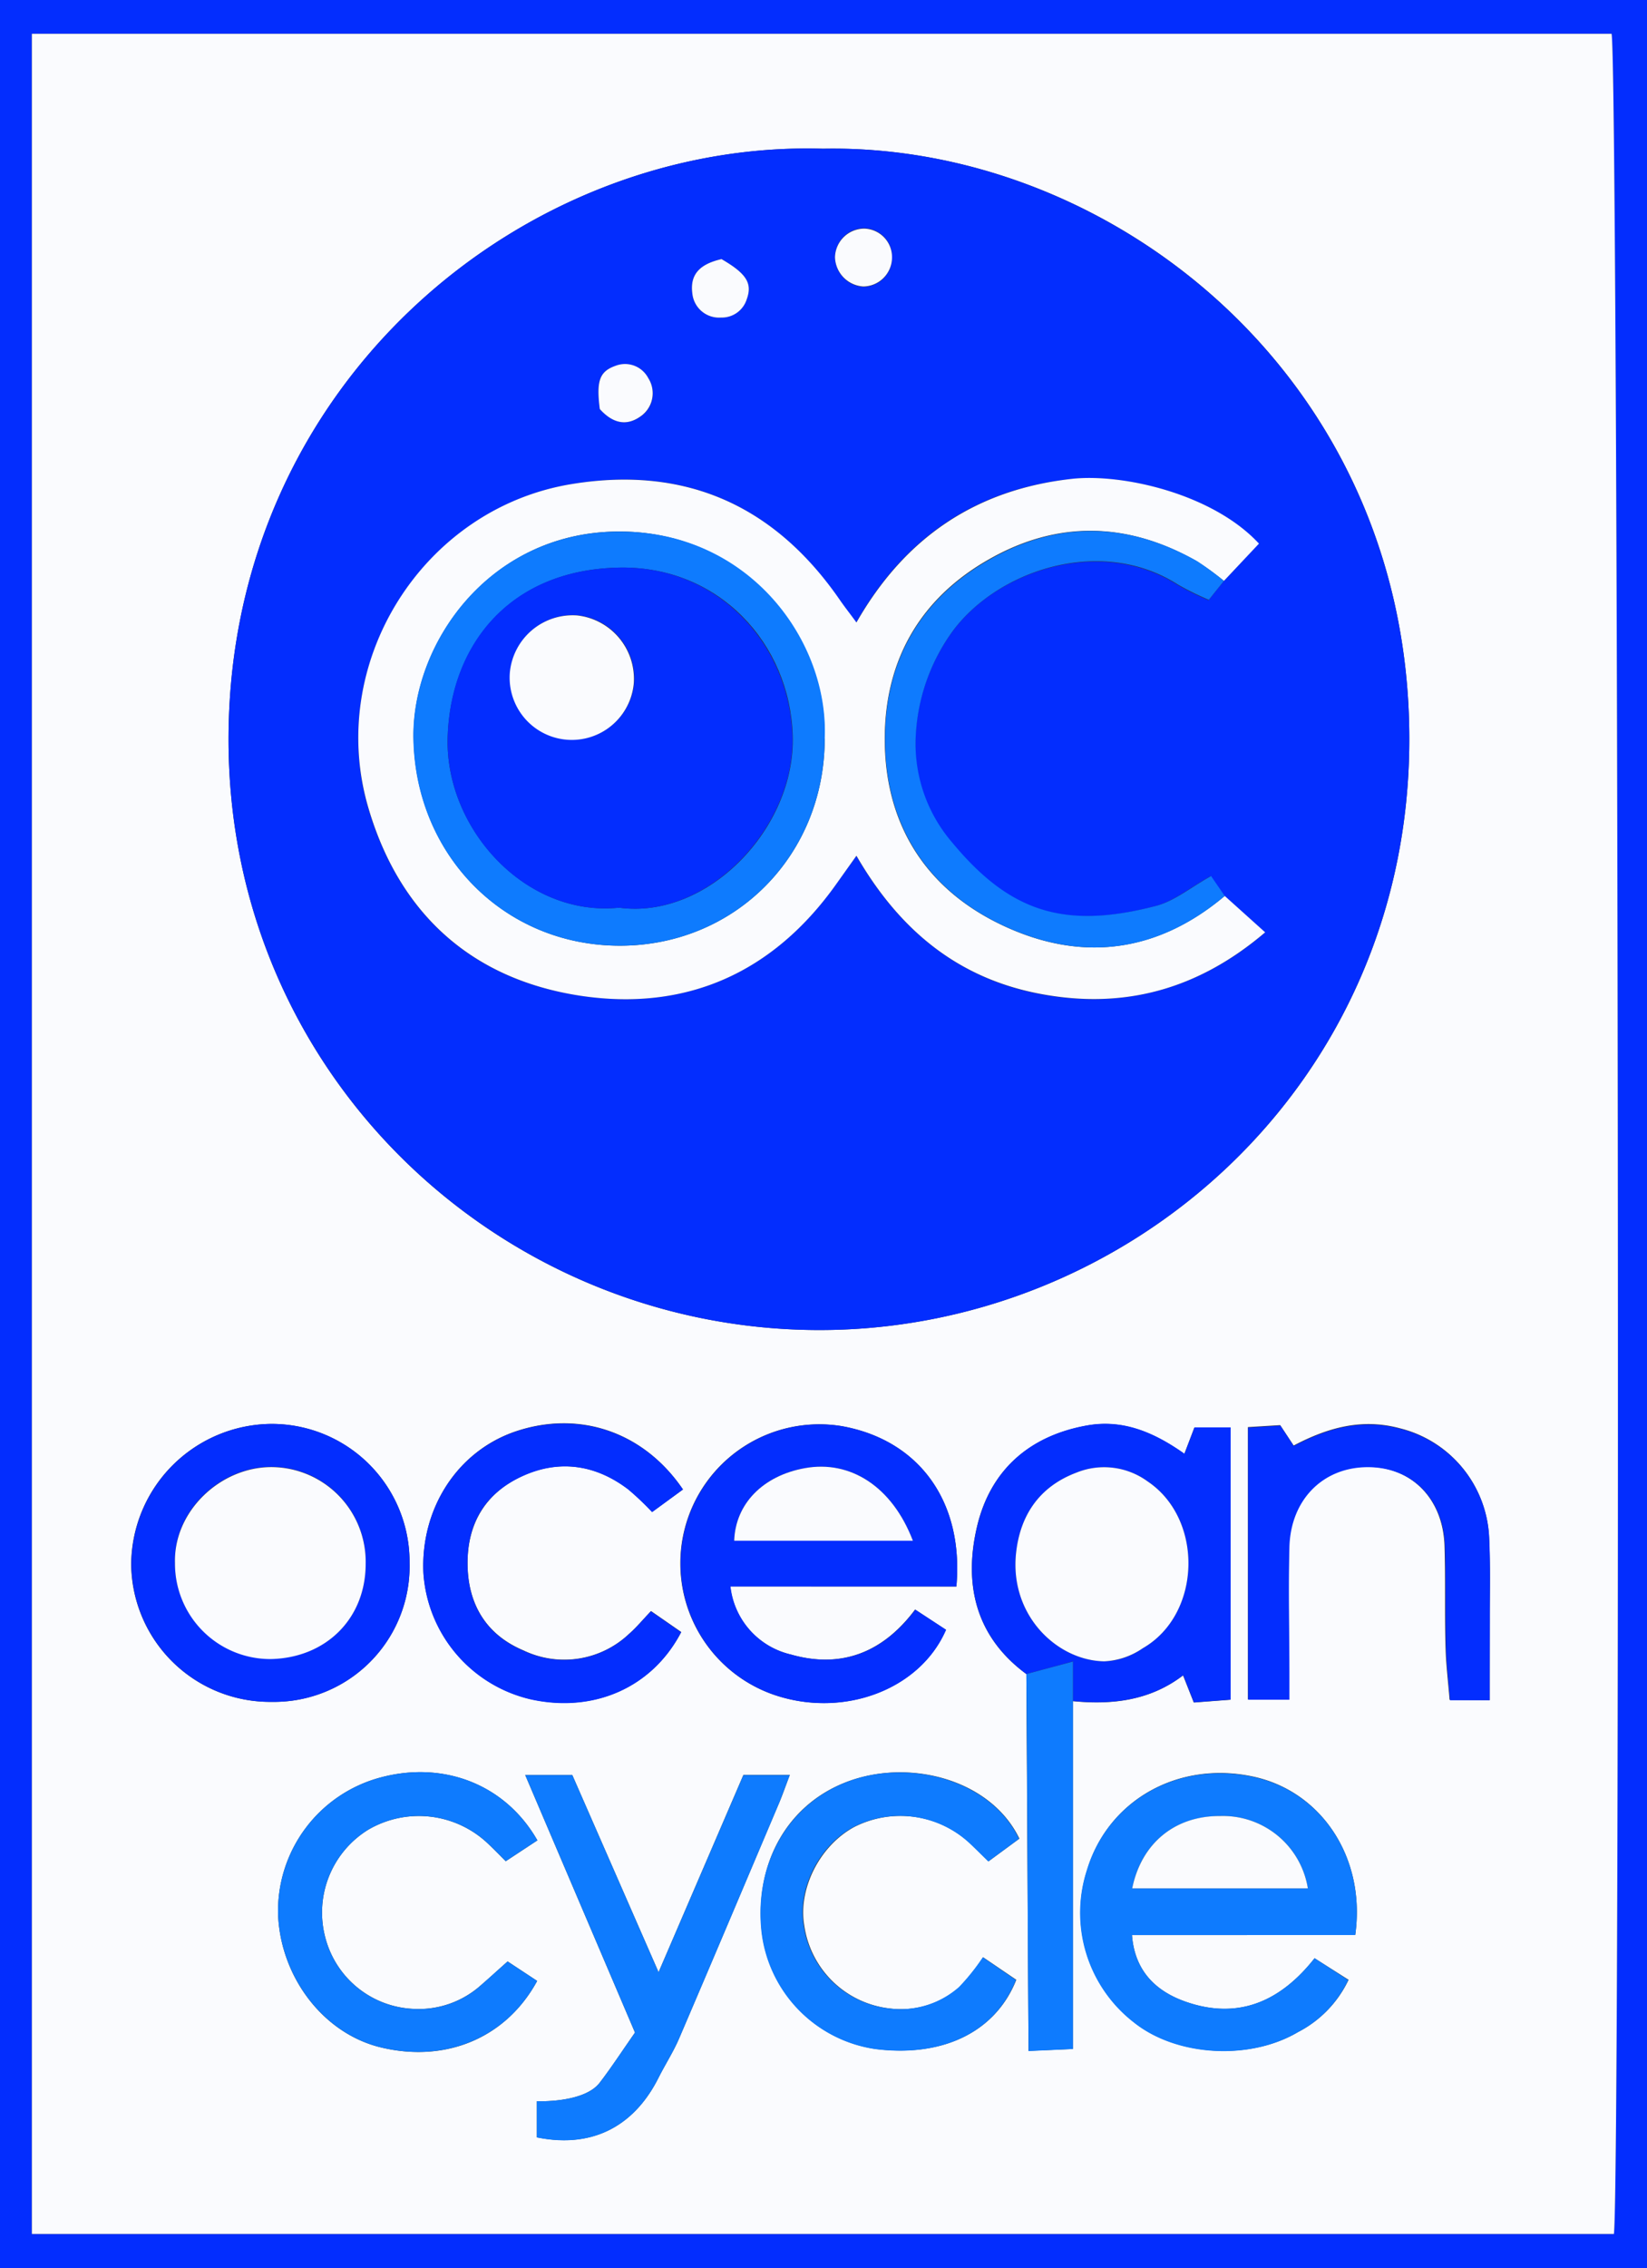 <svg id="Layer_2" data-name="Layer 2" xmlns="http://www.w3.org/2000/svg" viewBox="0 0 218 300"><rect x="0" y="0" width="218" height="300" fill="#333333" stroke="none"/><defs><style>.cls-1{fill:#032dfe;}.cls-2{fill:#fafbfe;}.cls-3{fill:#0e7bfe;}</style></defs><title>oceancycle</title><path class="cls-1" d="M0,0H218V300H0ZM4.22,4.47v291h209.4c.89-7.25.58-287.42-.31-291Z"/><path class="cls-2" d="M4.22,4.47H213.31c.89,3.63,1.2,283.8.31,291H4.22ZM135.85,221.41c.1,16.52.19,33,.29,49.84L142,271V225c5.22.51,10.22-.07,14.59-3.41l1.42,3.59,4.86-.37v-36h-4.78l-1.33,3.48c-4.08-2.88-8.18-4.59-12.91-3.74-7.62,1.38-12.77,5.91-14.53,13.35C127.54,209.47,129.08,216.44,135.85,221.41ZM108.94,19.67C69.48,18.5,30.61,50.43,30.25,97.16c-.34,44.62,35.57,78.42,77.61,78.75,41.35.33,78.7-32.35,78.68-78.17C186.53,49.87,147,18.94,108.94,19.67Zm17.65,190.16c1-11.3-5-19.39-15.18-21.21a18.39,18.39,0,0,0-8.77,35.6c9.09,3,19.13-.76,22.56-8.67l-4.08-2.67c-4.33,5.79-9.89,7.82-16.46,5.94a10.43,10.43,0,0,1-8-9Zm52.79,46.1C180.81,245.82,175,237,166,235c-9.91-2.2-19.31,3-22.11,12.34a18.33,18.33,0,0,0,6.23,20.13c5.6,4.48,15.26,5.08,21.69,1.29a15,15,0,0,0,6.69-6.91L174,259c-4.69,5.95-10.33,8.11-17.07,5.75-3.76-1.32-6.73-3.91-7.1-8.81ZM54.21,206.68a18.24,18.24,0,0,0-18.43-18.35,18.7,18.7,0,0,0-18.42,18.55A18.38,18.38,0,0,0,36,225.09,17.94,17.94,0,0,0,54.21,206.68Zm16.84,76c8,1.62,13.19-2.09,16.08-7.82.89-1.78,2-3.47,2.77-5.29,4.46-10.39,8.85-20.8,13.26-31.2.43-1,.79-2.07,1.38-3.62H98.4L87.17,260.85c-4.12-9.42-7.82-17.86-11.42-26.08H69.52l14.53,34.06c-1.64,2.35-3.07,4.55-4.67,6.63-2.09,2.73-8.33,2.45-8.33,2.45Zm126.13-57.82c0-3.72,0-7.18,0-10.64,0-3.66.09-7.33-.09-11a15.56,15.56,0,0,0-11.86-14.33c-5-1.33-9.5-.07-14,2.3l-1.78-2.7-4.27.26v36h5.43v-3.2c0-5.66-.11-11.33,0-17,.17-6.24,4.51-10.55,10.33-10.56s10.07,4.16,10.26,10.5c.14,4.49,0,9,.14,13.49.06,2.27.35,4.54.53,6.84ZM90.4,197c-5.22-7.69-13.8-10.52-22.19-7.67-7.65,2.61-12.56,10.16-12.16,18.72a18.4,18.4,0,0,0,14.18,16.68c8.34,1.85,16.1-1.52,19.94-8.88l-4-2.77c-1.08,1.13-1.92,2.15-2.89,3a12.49,12.49,0,0,1-14,2.2c-4.91-2.07-7.35-6.09-7.39-11.43s2.38-9.36,7.19-11.6,9.74-1.58,14.08,1.72a37.44,37.44,0,0,1,3.16,3ZM71.13,243.41c-4.23-7.4-12.43-10.58-20.83-8.3A18.27,18.27,0,0,0,36.81,253.3c.36,8.21,6,15.74,13.76,17.53,8.55,2,16.45-1.33,20.53-8.83l-3.91-2.58c-1.53,1.36-2.63,2.38-3.77,3.35a12.36,12.36,0,0,1-8.77,2.92,12.62,12.62,0,0,1-11.59-9.42A12.87,12.87,0,0,1,48.74,242a13.28,13.28,0,0,1,15.72,1.72c.82.76,1.6,1.57,2.48,2.45Zm59,15.46a28.65,28.65,0,0,1-3.11,3.92,11.7,11.7,0,0,1-9.26,2.85,12.9,12.9,0,0,1-11.31-11c-.82-4.87,2.07-10.54,6.62-13a13.52,13.52,0,0,1,15.28,2.11c.81.76,1.6,1.55,2.5,2.43l4.08-3c-3.69-7.66-14.09-10.54-22.31-7.7s-12.73,10.74-11.81,19.84a17.75,17.75,0,0,0,15.11,15.68c8.88,1.11,15.85-2.24,18.6-9.15Z"/><path class="cls-1" d="M108.94,19.67c38-.73,77.59,30.2,77.6,78.07,0,45.82-37.33,78.5-78.68,78.17-42-.33-77.95-34.13-77.61-78.75C30.61,50.43,69.48,18.5,108.94,19.67ZM162,76.83l4.6-4.92c-6.08-6.6-18-9.29-24.72-8.57-12.63,1.35-22.08,7.62-28.56,19-.87-1.19-1.57-2.07-2.21-3C102.55,66.86,90.76,61.57,75.81,64c-19.88,3.19-32.8,23.82-27,43.12,4.2,13.9,13.74,22.44,28,24.58,14,2.1,25.49-3,33.82-14.7l2.72-3.79c5.73,9.9,13.59,16.27,24.39,18.28s20.73-.49,29.71-8.15l-5.35-4.81-1.89-2.63c-2.68,1.49-4.84,3.31-7.3,3.95-12.16,3.17-19.35.76-27-8.43a20,20,0,0,1-4.74-13.79,25.69,25.69,0,0,1,5-14.25c6-8,19.62-12.49,29.74-6a37.47,37.47,0,0,0,4.06,2ZM79.39,54.1c1.64,1.79,3.51,2.45,5.65.81A3.72,3.72,0,0,0,85.8,50a3.47,3.47,0,0,0-4.27-1.62C79.35,49.1,78.9,50.29,79.39,54.1Zm38.68-20a3.77,3.77,0,0,0-3.67-3.91A3.89,3.89,0,0,0,110.52,34a4,4,0,0,0,3.74,3.94A3.85,3.85,0,0,0,118.07,34.1Zm-22.57.17c-2.7.62-4.22,1.89-3.86,4.56A3.55,3.55,0,0,0,95.44,42a3.45,3.45,0,0,0,3.4-2.43C99.61,37.47,98.81,36.19,95.5,34.27Z"/><path class="cls-1" d="M126.59,209.83H96.69a10.43,10.43,0,0,0,8,9c6.57,1.88,12.13-.15,16.46-5.94l4.08,2.67c-3.43,7.91-13.47,11.67-22.56,8.67a18.39,18.39,0,0,1,8.77-35.6C121.58,190.44,127.6,198.53,126.59,209.83Zm-5.76-6.05c-2.72-7.14-8.27-10.7-14.3-9.6-5.54,1-9.19,4.71-9.35,9.6Z"/><path class="cls-3" d="M179.38,255.93H149.83c.37,4.9,3.34,7.49,7.1,8.81,6.74,2.36,12.38.2,17.07-5.75l4.46,2.89a15,15,0,0,1-6.69,6.91c-6.43,3.79-16.09,3.19-21.69-1.29a18.33,18.33,0,0,1-6.23-20.13c2.8-9.3,12.2-14.54,22.11-12.34C175,237,180.81,245.82,179.38,255.93Zm-6.27-6.17a11.38,11.38,0,0,0-11.61-9.57c-6,0-10.42,3.56-11.64,9.57Z"/><path class="cls-1" d="M135.85,221.41c-6.77-5-8.31-11.94-6.51-19.53,1.76-7.44,6.91-12,14.53-13.35,4.73-.85,8.83.86,12.91,3.74l1.33-3.48h4.78v36l-4.86.37-1.42-3.59c-4.37,3.34-9.37,3.92-14.59,3.41v-5.23Zm10.31-1.68a9.29,9.29,0,0,0,5.11-1.74c7.77-4.46,8.09-17.08.64-22.05a9.77,9.77,0,0,0-9.48-1.15c-4.92,1.88-7.41,5.71-7.94,10.61C133.6,213.64,139.92,219.63,146.16,219.73Z"/><path class="cls-1" d="M54.21,206.68A17.94,17.94,0,0,1,36,225.09a18.38,18.38,0,0,1-18.62-18.21,18.7,18.7,0,0,1,18.42-18.55A18.24,18.24,0,0,1,54.21,206.68Zm-5.81.16A12.53,12.53,0,0,0,35.94,194c-6.81,0-13,5.86-12.78,12.69a12.62,12.62,0,0,0,12.67,12.7C43.09,219.29,48.39,214.13,48.4,206.84Z"/><path class="cls-3" d="M71.05,282.7v-4.79s6.24.28,8.33-2.45c1.6-2.08,3-4.28,4.67-6.63L69.52,234.77h6.23c3.6,8.22,7.3,16.66,11.42,26.08L98.4,234.77h6.14c-.59,1.55-1,2.6-1.38,3.62-4.41,10.4-8.8,20.81-13.26,31.2-.79,1.82-1.88,3.51-2.77,5.29C84.24,280.61,79,284.32,71.05,282.7Z"/><path class="cls-1" d="M197.18,224.88h-5.25c-.18-2.3-.47-4.57-.53-6.84-.11-4.5,0-9-.14-13.49-.19-6.34-4.35-10.52-10.26-10.5s-10.16,4.32-10.33,10.56c-.15,5.65,0,11.32,0,17v3.2H165.2v-36l4.27-.26,1.78,2.7c4.48-2.37,9-3.63,14-2.3a15.56,15.56,0,0,1,11.86,14.33c.18,3.66.08,7.33.09,11C197.19,217.7,197.18,221.16,197.18,224.88Z"/><path class="cls-1" d="M90.4,197l-4.09,3a37.44,37.44,0,0,0-3.16-3c-4.34-3.3-9.14-4-14.08-1.72s-7.23,6.26-7.19,11.6,2.48,9.36,7.39,11.43a12.49,12.49,0,0,0,14-2.2c1-.86,1.81-1.88,2.89-3l4,2.77c-3.84,7.36-11.6,10.73-19.94,8.88a18.4,18.4,0,0,1-14.18-16.68c-.4-8.56,4.51-16.11,12.16-18.72C76.6,186.52,85.18,189.35,90.4,197Z"/><path class="cls-3" d="M71.13,243.41l-4.19,2.75c-.88-.88-1.66-1.69-2.48-2.45A13.28,13.28,0,0,0,48.74,242a12.87,12.87,0,0,0-5.68,14.28,12.62,12.62,0,0,0,11.59,9.42,12.36,12.36,0,0,0,8.77-2.92c1.14-1,2.24-2,3.77-3.35L71.1,262c-4.08,7.5-12,10.8-20.53,8.83-7.73-1.79-13.4-9.32-13.76-17.53A18.27,18.27,0,0,1,50.3,235.11C58.7,232.83,66.9,236,71.13,243.41Z"/><path class="cls-3" d="M130.09,258.87l4.39,3c-2.75,6.91-9.72,10.26-18.6,9.15a17.75,17.75,0,0,1-15.11-15.68c-.92-9.1,3.73-17,11.81-19.84s18.62,0,22.31,7.7l-4.08,3c-.9-.88-1.69-1.67-2.5-2.43A13.52,13.52,0,0,0,113,241.64c-4.55,2.43-7.44,8.1-6.62,13a12.9,12.9,0,0,0,11.31,11,11.7,11.7,0,0,0,9.26-2.85A28.65,28.65,0,0,0,130.09,258.87Z"/><path class="cls-3" d="M135.85,221.41l6.17-1.65V271l-5.88.28C136,254.45,136,237.93,135.85,221.41Z"/><path class="cls-2" d="M162.11,118.5l5.35,4.81c-9,7.66-18.81,10.19-29.71,8.15s-18.66-8.38-24.39-18.28L110.64,117c-8.33,11.68-19.82,16.8-33.82,14.7C62.57,129.53,53,121,48.83,107.09,43,87.79,55.93,67.16,75.81,64c15-2.4,26.74,2.89,35.34,15.33.64.93,1.34,1.81,2.21,3,6.48-11.34,15.93-17.61,28.56-19,6.74-.72,18.64,2,24.72,8.57L162,76.83a39.42,39.42,0,0,0-3.61-2.62c-9.1-5.16-18.35-5.44-27.48-.24-9,5.1-13.67,13.14-13.8,23.31-.15,11.5,5.27,20.28,15.67,25.15S153.18,126,162.11,118.5Zm-53-20.82c.57-12.77-10-27.35-27.09-27.38S54.57,85,54.74,97.55c.2,15.52,12,27.59,27.45,27.53C97.4,125,109.17,113.06,109.16,97.68Z"/><path class="cls-3" d="M162.11,118.5c-8.93,7.54-18.94,8.77-29.29,3.93S117,108.78,117.15,97.28C117.28,87.11,122,79.07,131,74c9.13-5.2,18.38-4.92,27.48.24A39.42,39.42,0,0,1,162,76.83l-2,2.5a37.47,37.47,0,0,1-4.06-2c-10.12-6.49-23.69-2-29.74,6a25.69,25.69,0,0,0-5,14.25A20,20,0,0,0,126,111.39c7.61,9.19,14.8,11.6,27,8.43,2.46-.64,4.62-2.46,7.3-3.95Z"/><path class="cls-2" d="M79.39,54.1c-.49-3.81,0-5,2.14-5.74A3.47,3.47,0,0,1,85.8,50,3.72,3.72,0,0,1,85,54.91C82.9,56.55,81,55.89,79.39,54.1Z"/><path class="cls-2" d="M118.07,34.1a3.85,3.85,0,0,1-3.81,3.79A4,4,0,0,1,110.52,34a3.89,3.89,0,0,1,3.88-3.76A3.77,3.77,0,0,1,118.07,34.1Z"/><path class="cls-2" d="M95.5,34.27c3.31,1.92,4.11,3.2,3.34,5.31A3.45,3.45,0,0,1,95.44,42a3.55,3.55,0,0,1-3.8-3.18C91.28,36.16,92.8,34.89,95.5,34.27Z"/><path class="cls-2" d="M120.83,203.78H97.18c.16-4.89,3.81-8.6,9.35-9.6C112.56,193.08,118.11,196.64,120.83,203.78Z"/><path class="cls-2" d="M173.11,249.76H149.86c1.22-6,5.68-9.61,11.64-9.57A11.38,11.38,0,0,1,173.11,249.76Z"/><path class="cls-2" d="M146.16,219.73c-6.24-.1-12.56-6.09-11.67-14.33.53-4.9,3-8.73,7.94-10.61a9.77,9.77,0,0,1,9.48,1.15c7.45,5,7.13,17.59-.64,22.05A9.79,9.79,0,0,1,146.16,219.73Z"/><path class="cls-2" d="M48.4,206.84c0,7.29-5.31,12.45-12.57,12.59a12.62,12.62,0,0,1-12.67-12.7c-.2-6.83,6-12.7,12.78-12.69A12.53,12.53,0,0,1,48.4,206.84Z"/><path class="cls-3" d="M109.16,97.68c0,15.38-11.76,27.34-27,27.4-15.43.06-27.25-12-27.45-27.53C54.57,85,64.81,70.27,82.07,70.3S109.73,84.91,109.16,97.68ZM81.93,120.05c11.8,1.6,23.39-10.58,23-22.77S95.17,74.9,82.13,75.07c-14.8.19-22.54,10.47-22.88,22.49S69.59,121.32,81.93,120.05Z"/><path class="cls-1" d="M81.93,120.05c-12.34,1.27-23-10.37-22.68-22.49s8.08-22.3,22.88-22.49c13-.17,22.34,10.16,22.76,22.21S93.73,121.65,81.93,120.05Zm2-29.68a8.45,8.45,0,0,0-7.47-9,8.35,8.35,0,0,0-8.93,7.49,8.23,8.23,0,1,0,16.4,1.48Z"/><path class="cls-2" d="M83.89,90.37a8.23,8.23,0,1,1-16.4-1.48,8.35,8.35,0,0,1,8.93-7.49A8.45,8.45,0,0,1,83.89,90.37Z"/></svg>